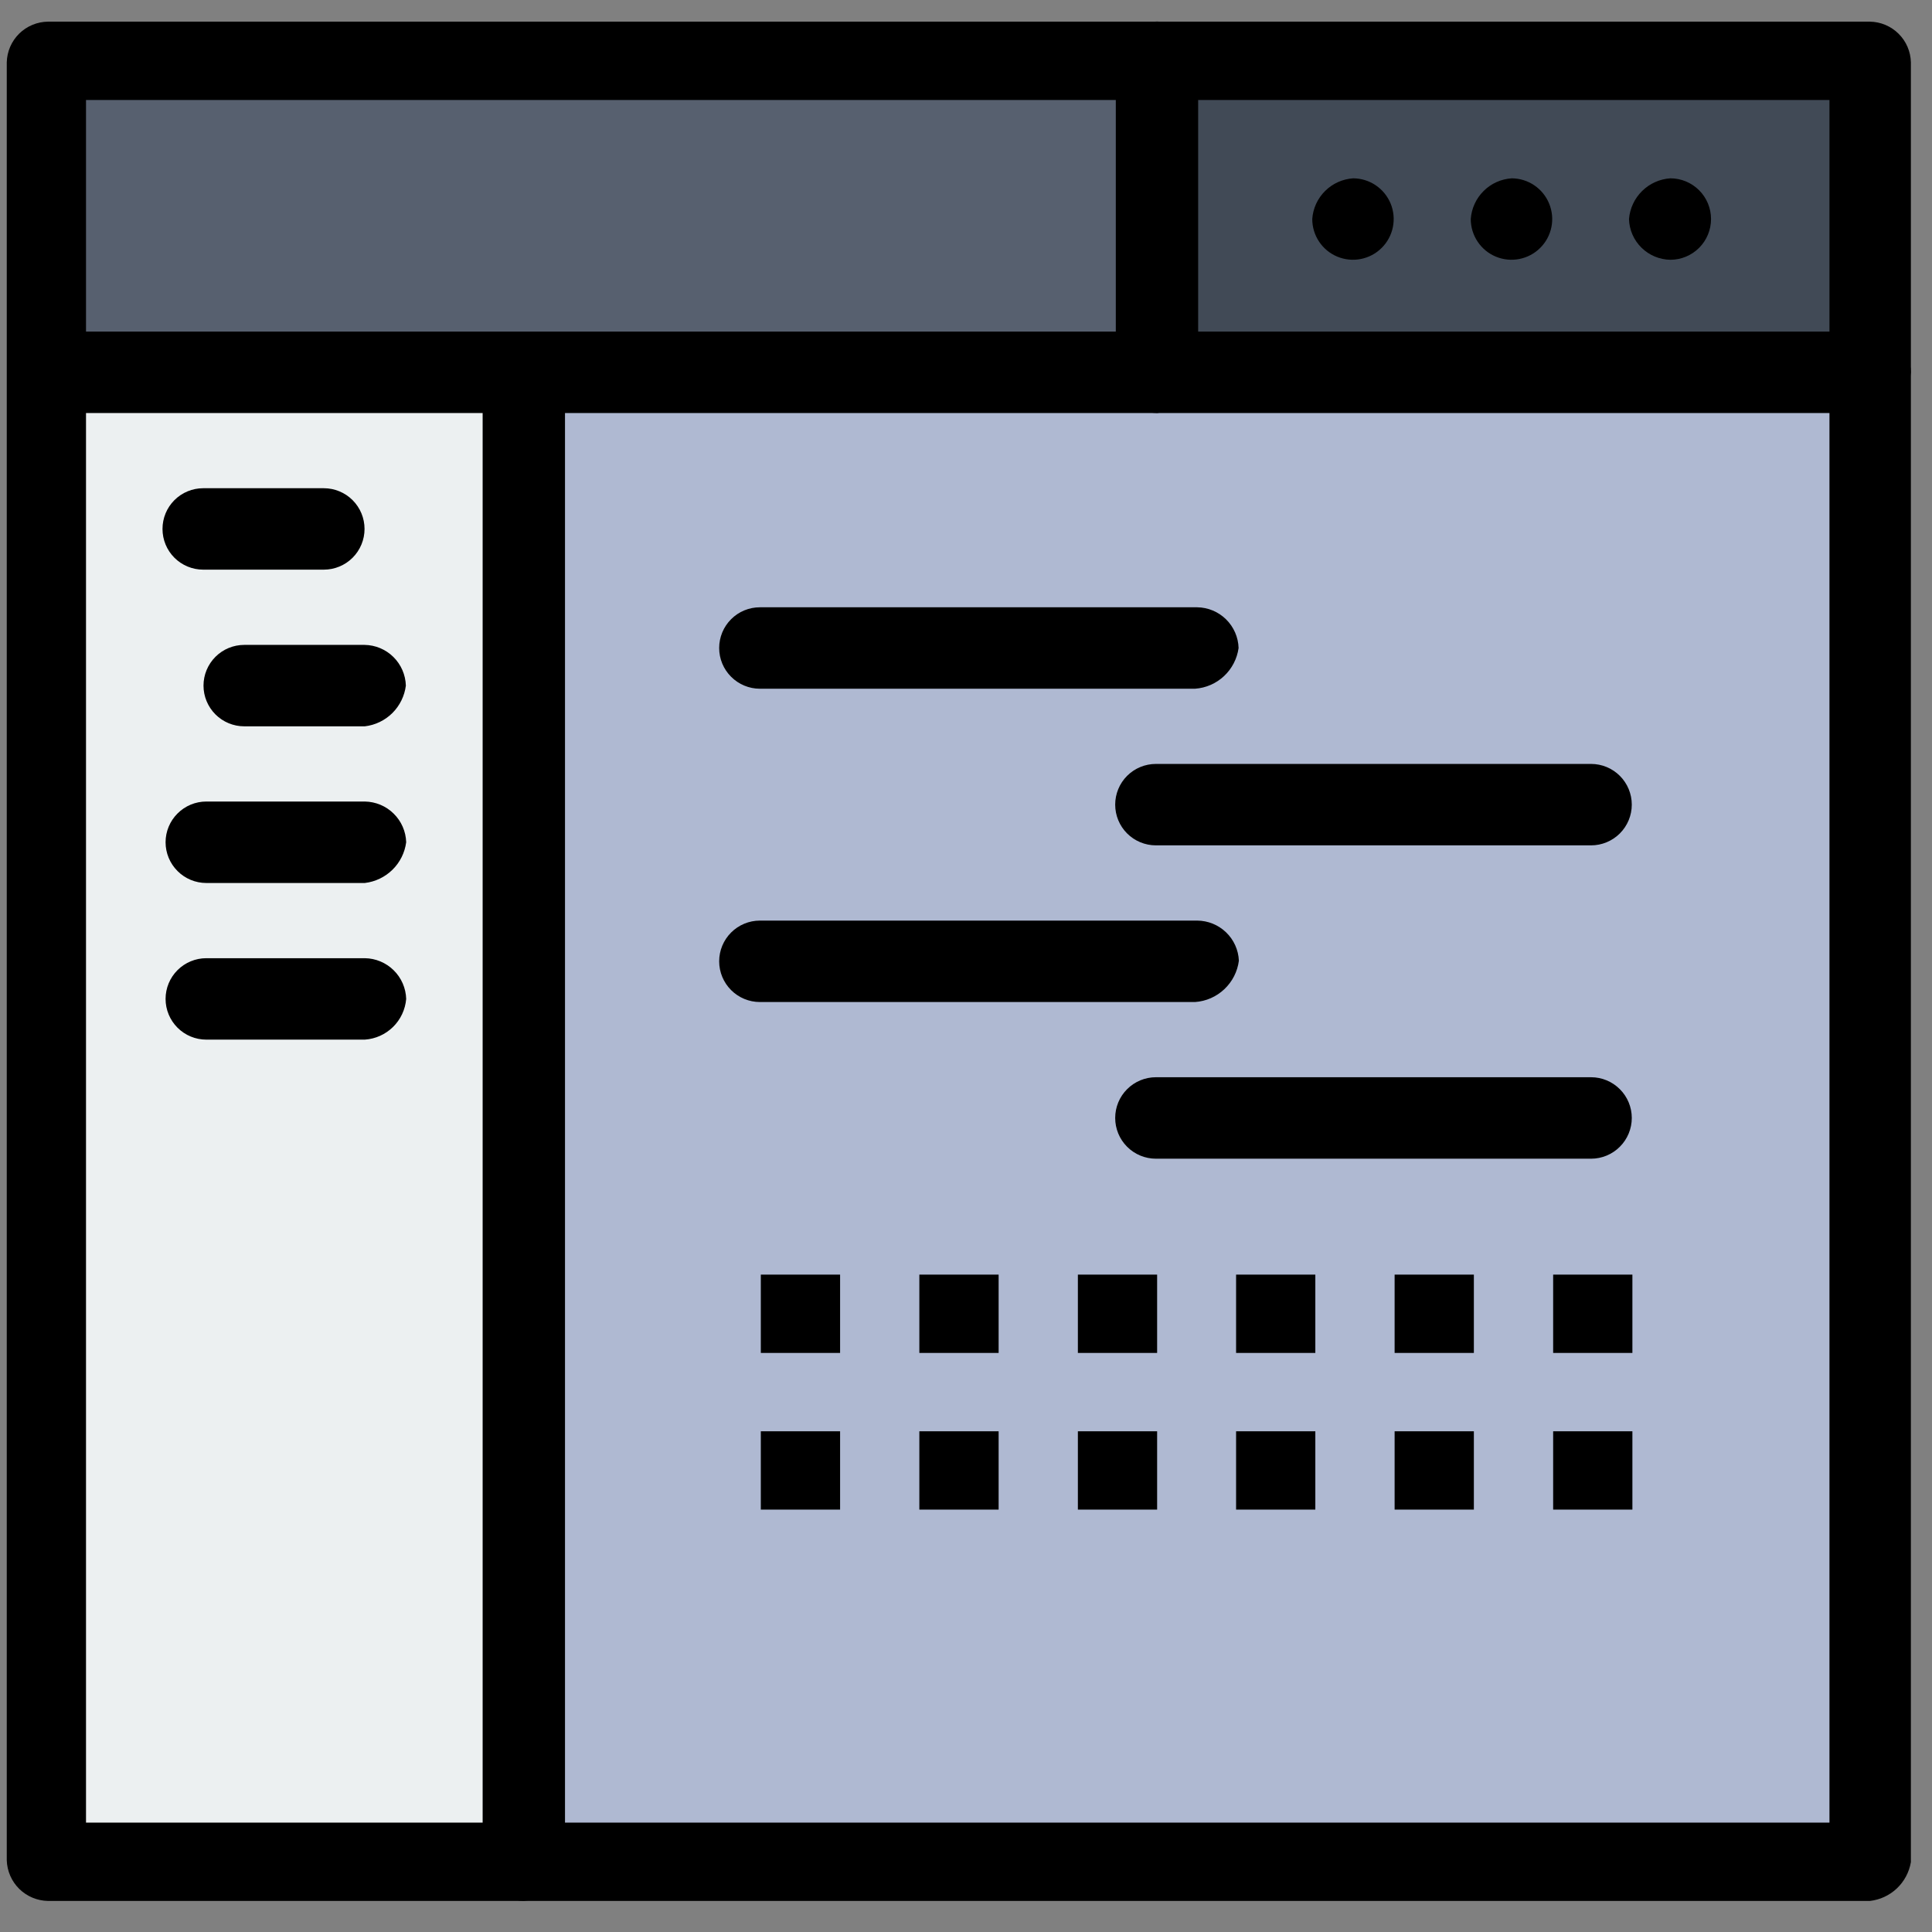 <svg width="54" height="54" viewBox="0 0 54 54" fill="none" xmlns="http://www.w3.org/2000/svg">
<rect x="0" y="0" width="54" height="54" fill="#808080" stroke="none"/>
<path d="M32.342 10.501H14.628V52.081H52.264V10.501H32.342Z" fill="#AFB9D2"/>
<path d="M14.628 10.501H1.344V52.081H14.628V10.501Z" fill="#ECF0F1"/>
<path d="M52.264 1.744H32.334V10.501H52.264V1.744Z" fill="#414A56"/>
<path d="M32.342 1.744V10.501H14.628H1.344V1.744H32.342Z" fill="#57606F"/>
<path d="M46.686 4.984C46.988 4.984 47.277 5.104 47.491 5.318C47.704 5.531 47.824 5.821 47.824 6.122C47.824 6.424 47.704 6.714 47.491 6.927C47.277 7.141 46.988 7.261 46.686 7.261C46.384 7.256 46.095 7.135 45.88 6.923C45.664 6.711 45.539 6.425 45.531 6.122C45.555 5.826 45.685 5.548 45.897 5.339C46.109 5.13 46.389 5.004 46.686 4.984Z" fill="black"/>
<path d="M45.626 40.005H43.411V42.194H45.626V40.005Z" fill="black"/>
<path d="M45.626 35.626H43.411V37.815H45.626V35.626Z" fill="black"/>
<path d="M42.255 4.984C42.48 4.986 42.699 5.054 42.885 5.18C43.071 5.307 43.216 5.485 43.3 5.693C43.385 5.901 43.407 6.13 43.362 6.35C43.317 6.57 43.208 6.772 43.048 6.93C42.889 7.089 42.686 7.196 42.465 7.239C42.245 7.283 42.016 7.259 41.809 7.173C41.602 7.087 41.424 6.941 41.3 6.754C41.175 6.567 41.108 6.347 41.108 6.122C41.129 5.826 41.257 5.547 41.468 5.338C41.678 5.128 41.959 5.003 42.255 4.984Z" fill="black"/>
<path d="M41.195 40.005H38.98V42.194H41.195V40.005Z" fill="black"/>
<path d="M41.195 35.626H38.98V37.815H41.195V35.626Z" fill="black"/>
<path d="M37.824 4.984C38.049 4.986 38.268 5.054 38.454 5.18C38.64 5.307 38.785 5.485 38.87 5.693C38.955 5.901 38.976 6.13 38.931 6.35C38.886 6.57 38.777 6.772 38.617 6.93C38.458 7.089 38.255 7.196 38.035 7.239C37.814 7.283 37.586 7.259 37.378 7.173C37.171 7.087 36.993 6.941 36.869 6.754C36.744 6.567 36.678 6.347 36.678 6.122C36.698 5.826 36.826 5.547 37.037 5.338C37.248 5.128 37.528 5.003 37.824 4.984Z" fill="black"/>
<path d="M36.764 40.005H34.549V42.194H36.764V40.005Z" fill="black"/>
<path d="M36.764 35.626H34.549V37.815H36.764V35.626Z" fill="black"/>
<path d="M32.342 40.005H30.127V42.194H32.342V40.005Z" fill="black"/>
<path d="M32.342 35.626H30.127V37.815H32.342V35.626Z" fill="black"/>
<path d="M27.912 40.005H25.696V42.194H27.912V40.005Z" fill="black"/>
<path d="M27.912 35.626H25.696V37.815H27.912V35.626Z" fill="black"/>
<path d="M23.481 40.005H21.265V42.194H23.481V40.005Z" fill="black"/>
<path d="M23.481 35.626H21.265V37.815H23.481V35.626Z" fill="black"/>
<path d="M52.264 53.132H1.344C1.042 53.127 0.754 53.007 0.538 52.795C0.323 52.583 0.198 52.296 0.189 51.994V1.744C0.196 1.441 0.32 1.153 0.536 0.94C0.752 0.728 1.042 0.608 1.344 0.605H52.264C52.565 0.61 52.853 0.731 53.066 0.943C53.28 1.155 53.404 1.442 53.41 1.744V52.046C53.363 52.327 53.225 52.585 53.019 52.781C52.812 52.977 52.547 53.1 52.264 53.132ZM2.404 50.943H51.134V2.795H2.404V50.943Z" fill="black"/>
<path d="M52.264 11.544H1.344C1.043 11.544 0.753 11.424 0.54 11.21C0.326 10.997 0.206 10.707 0.206 10.406C0.206 10.104 0.326 9.814 0.54 9.601C0.753 9.387 1.043 9.268 1.344 9.268H52.264C52.565 9.272 52.853 9.393 53.066 9.605C53.28 9.818 53.404 10.104 53.41 10.406C53.377 10.697 53.245 10.969 53.036 11.176C52.828 11.382 52.555 11.512 52.264 11.544Z" fill="black"/>
<path d="M32.342 11.544C32.04 11.541 31.75 11.421 31.534 11.209C31.318 10.996 31.194 10.708 31.187 10.405V1.657C31.212 1.369 31.344 1.101 31.557 0.905C31.77 0.71 32.049 0.602 32.338 0.602C32.627 0.602 32.906 0.71 33.119 0.905C33.332 1.101 33.464 1.369 33.489 1.657V10.405C33.455 10.697 33.324 10.969 33.115 11.175C32.907 11.382 32.634 11.512 32.342 11.544Z" fill="black"/>
<path d="M14.645 53.132C14.343 53.128 14.055 53.007 13.839 52.795C13.624 52.583 13.499 52.296 13.49 51.994V10.492C13.515 10.204 13.647 9.936 13.86 9.741C14.073 9.545 14.352 9.437 14.641 9.437C14.93 9.437 15.209 9.545 15.422 9.741C15.635 9.936 15.767 10.204 15.792 10.492V52.046C15.745 52.327 15.607 52.585 15.4 52.781C15.194 52.977 14.928 53.1 14.645 53.132Z" fill="black"/>
<path d="M9.05 15.922H5.68C5.378 15.922 5.088 15.802 4.875 15.589C4.661 15.375 4.542 15.086 4.542 14.784C4.542 14.482 4.661 14.193 4.875 13.979C5.088 13.766 5.378 13.646 5.68 13.646H9.05C9.352 13.646 9.642 13.766 9.855 13.979C10.069 14.193 10.189 14.482 10.189 14.784C10.189 15.086 10.069 15.375 9.855 15.589C9.642 15.802 9.352 15.922 9.05 15.922Z" fill="black"/>
<path d="M10.197 20.301H6.826C6.525 20.301 6.235 20.181 6.022 19.968C5.808 19.754 5.688 19.465 5.688 19.163C5.688 18.861 5.808 18.572 6.022 18.358C6.235 18.145 6.525 18.025 6.826 18.025H10.189C10.491 18.029 10.78 18.15 10.995 18.362C11.21 18.574 11.335 18.861 11.344 19.163C11.307 19.453 11.175 19.723 10.967 19.93C10.759 20.136 10.488 20.267 10.197 20.301Z" fill="black"/>
<path d="M10.197 24.68H5.767C5.465 24.68 5.175 24.56 4.962 24.346C4.748 24.133 4.628 23.843 4.628 23.541C4.628 23.24 4.748 22.95 4.962 22.737C5.175 22.523 5.465 22.403 5.767 22.403H10.197C10.499 22.408 10.788 22.528 11.003 22.741C11.219 22.953 11.344 23.239 11.353 23.541C11.314 23.833 11.18 24.103 10.97 24.309C10.761 24.515 10.489 24.645 10.197 24.68Z" fill="black"/>
<path d="M10.197 29.058H5.767C5.465 29.058 5.175 28.938 4.962 28.725C4.748 28.511 4.628 28.222 4.628 27.92C4.628 27.618 4.748 27.328 4.962 27.115C5.175 26.902 5.465 26.782 5.767 26.782H10.197C10.499 26.786 10.788 26.907 11.003 27.119C11.219 27.331 11.344 27.618 11.353 27.92C11.328 28.216 11.198 28.495 10.986 28.703C10.774 28.912 10.494 29.038 10.197 29.058Z" fill="black"/>
<path d="M33.402 19.25H21.239C20.938 19.25 20.648 19.13 20.435 18.916C20.221 18.703 20.101 18.414 20.101 18.112C20.101 17.81 20.221 17.52 20.435 17.307C20.648 17.093 20.938 16.974 21.239 16.974H33.463C33.765 16.978 34.054 17.099 34.269 17.311C34.484 17.523 34.61 17.81 34.619 18.112C34.577 18.412 34.434 18.689 34.212 18.897C33.991 19.104 33.705 19.229 33.402 19.25Z" fill="black"/>
<path d="M44.471 23.628H32.308C32.006 23.628 31.716 23.508 31.503 23.295C31.289 23.081 31.17 22.792 31.17 22.49C31.17 22.188 31.289 21.899 31.503 21.685C31.716 21.472 32.006 21.352 32.308 21.352H44.471C44.772 21.352 45.062 21.472 45.275 21.685C45.489 21.899 45.609 22.188 45.609 22.49C45.609 22.792 45.489 23.081 45.275 23.295C45.062 23.508 44.772 23.628 44.471 23.628Z" fill="black"/>
<path d="M33.402 28.007H21.239C20.938 28.007 20.648 27.887 20.435 27.674C20.221 27.46 20.101 27.171 20.101 26.869C20.101 26.567 20.221 26.278 20.435 26.064C20.648 25.851 20.938 25.731 21.239 25.731H33.463C33.764 25.733 34.052 25.85 34.269 26.059C34.486 26.267 34.614 26.551 34.627 26.852C34.588 27.156 34.444 27.438 34.221 27.648C33.998 27.859 33.709 27.986 33.402 28.007Z" fill="black"/>
<path d="M44.471 32.386H32.308C32.006 32.386 31.716 32.266 31.503 32.052C31.289 31.839 31.17 31.549 31.17 31.247C31.17 30.946 31.289 30.656 31.503 30.443C31.716 30.229 32.006 30.109 32.308 30.109H44.471C44.772 30.109 45.062 30.229 45.275 30.443C45.489 30.656 45.609 30.946 45.609 31.247C45.609 31.549 45.489 31.839 45.275 32.052C45.062 32.266 44.772 32.386 44.471 32.386Z" fill="black"/>
</svg>

